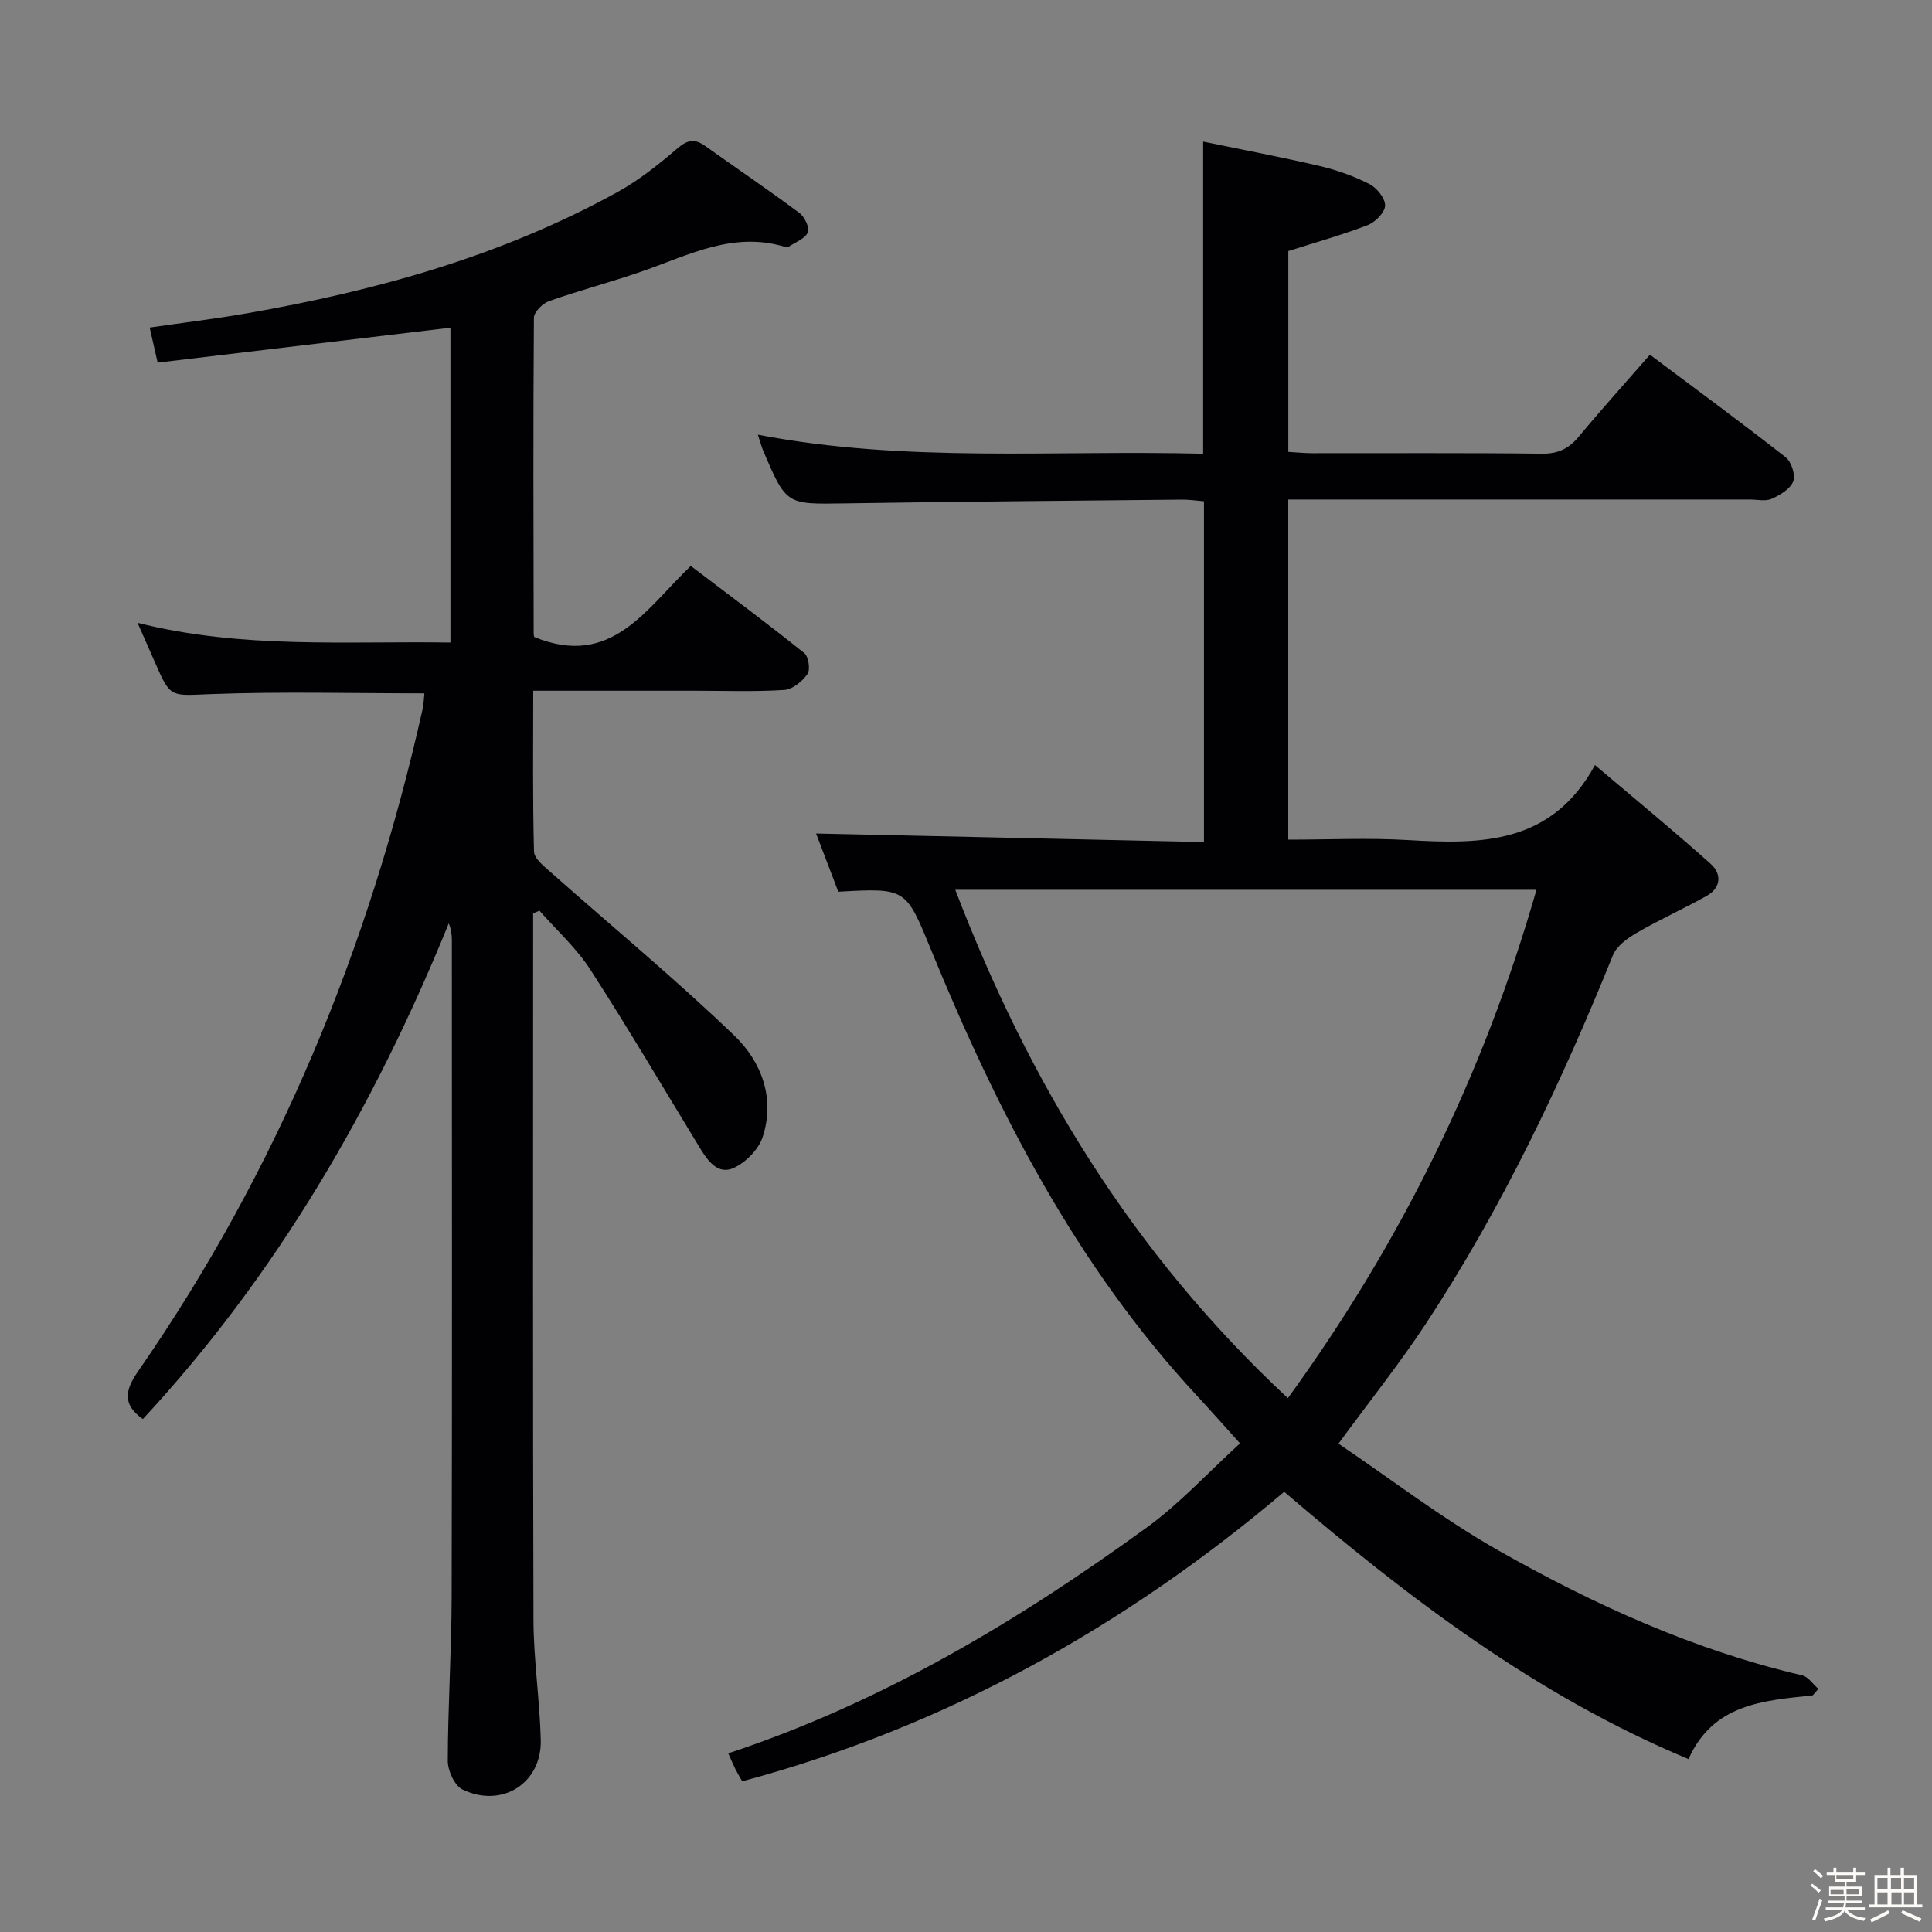 <svg enable-background="new 0 0 400 400" viewBox="0 0 400 400" xmlns="http://www.w3.org/2000/svg"><rect x="0" y="0" width="400" height="400" fill="#808080" stroke="none"/><path d="m374.8 390.4.4-.4c.7.5 1.3 1 1.8 1.4l-.5.5c-.5-.6-1.1-1.1-1.7-1.5zm1 7.3-.6-.3c.5-1.4 1.1-2.8 1.5-4.3.2.1.4.2.6.3-.5 1.3-1 2.8-1.5 4.3zm-.4-10.3.4-.4c.4.3 1 .8 1.7 1.4l-.5.5c-.4-.5-1-1-1.6-1.5zm2.5.3h1.7v-1h.6v1h3.5v-1h.6v1h1.8v.5h-1.8v1.4h-2v1h3.2v2h-3.2v.9h3.3v.5h-3.4c0 .3-.1.6-.1.9h4v.5h-3.7c.7.9 1.9 1.5 3.8 1.7-.1.2-.2.4-.3.6-2.1-.4-3.5-1.1-4-2.1-.4 1-1.8 1.7-4 2.2-.1-.2-.2-.4-.3-.6 2.1-.4 3.4-1 3.8-1.8h-3.4v-.5h3.6c.1-.3.1-.6.2-.9h-3.3v-.5h3.4c0-.3 0-.6 0-.9h-3.2v-2h3.3v-1h-2.1v-1.4h-1.7v-.5zm1.1 3.5v1h2.7c0-.3 0-.4 0-.4 0-.1 0-.2 0-.2 0-.1 0-.2 0-.3h-2.7zm1.2-3v.9h3.5v-.9zm4.7 3h-2.6v.6.4h2.6z" fill="#fcfbfa"/><path d="m393.6 386.7h.6v1.5h2.7v6.1h1.1v.6h-11v-.6h1.1v-6.1h2.7v-1.5h.6v1.5h2.1v-1.5zm-2.7 8.8.4.6c-1.2.6-2.5 1.3-3.8 1.9-.1-.2-.2-.4-.3-.6 1.2-.6 2.5-1.2 3.7-1.9zm-2.2-6.7v2.4h2.1v-2.4zm0 3v2.5h2.1v-2.5zm2.8-3v2.4h2.1v-2.4zm.1 3v2.5h2.1v-2.5h-2.2zm5.9 6.1c-1.4-.7-2.7-1.3-3.9-1.8l.3-.6c1.5.6 2.7 1.2 3.9 1.7zm-1.2-9.1h-2.1v2.4h2.1zm-2.1 3v2.5h2.1v-2.5z" fill="#fcfbfa"/><g fill="#010104"><path d="m375.3 351.01c-10.19 1.09-20.61 1.72-25.71 13.19-31.49-13.13-57.97-33.34-83.71-55.34-32.96 27.9-70 48.63-112.22 59.94-.64-1.14-1.07-1.84-1.43-2.57-.44-.89-.82-1.81-1.45-3.22 31.74-10.5 59.93-27.36 86.66-46.77 6.82-4.95 12.61-11.31 19.29-17.41-3.16-3.5-5.97-6.68-8.85-9.79-24.98-26.88-41.38-58.88-55.14-92.44-5.22-12.72-5.12-12.76-19.18-11.98-1.6-4.2-3.25-8.5-4.6-12.05 26.66.59 53.31 1.17 80.31 1.77 0-24.07 0-47.14 0-70.56-1.63-.13-3.08-.35-4.52-.34-23.31.23-46.63.42-69.94.78-12 .19-12.01.33-16.78-10.86-.39-.91-.63-1.87-1.12-3.36 30.61 5.88 61.21 3.15 92.19 3.94 0-21.37 0-42.38 0-64.62 8.18 1.69 16.21 3.2 24.16 5.06 3.53.83 7.05 2.08 10.27 3.73 1.53.78 3.27 2.95 3.24 4.45-.03 1.41-2.02 3.43-3.59 4.04-5.23 2.02-10.66 3.53-16.45 5.38v41.58c1.81.1 3.41.27 5.02.27 15.83.02 31.66-.09 47.49.1 3.35.04 5.57-1.04 7.64-3.54 4.67-5.62 9.57-11.05 14.72-16.95 9.57 7.17 18.94 14.05 28.09 21.22 1.2.94 2.09 3.69 1.58 5-.61 1.58-2.73 2.84-4.47 3.62-1.25.56-2.95.14-4.45.14-29.83 0-59.66 0-89.49 0-1.95 0-3.89 0-6.14 0v70.42c8.4 0 16.54-.39 24.62.08 15.18.9 29.86 1.01 38.88-15.52 8.66 7.34 16.46 13.74 23.97 20.47 2.28 2.04 2.18 4.93-.83 6.61-4.76 2.67-9.76 4.91-14.48 7.65-1.93 1.12-4.16 2.72-4.94 4.64-10.75 26.57-22.99 52.38-38.78 76.37-5.38 8.17-11.52 15.85-18.04 24.75 10.77 7.27 21.46 15.51 33.08 22.1 19.82 11.23 40.54 20.66 62.92 25.87 1.27.3 2.25 1.85 3.36 2.81-.39.43-.79.88-1.18 1.34zm-108.66-61.53c23.57-32.46 40.54-67.16 51.47-105.26-40.33 0-80.07 0-120.33 0 15.25 39.84 36.58 75.17 68.86 105.26z"/><path d="m93.26 133.03c0-22.27 0-43.84 0-65.18-20.33 2.42-40.37 4.81-60.62 7.23-.65-2.86-1.08-4.75-1.65-7.26 6.79-.99 13.46-1.79 20.07-2.94 26.82-4.68 52.85-11.89 76.84-25.15 4.48-2.47 8.56-5.77 12.47-9.1 2.08-1.77 3.57-1.88 5.63-.41 6.5 4.63 13.12 9.12 19.52 13.88 1.07.79 2.14 3.06 1.73 4.01-.56 1.3-2.52 2.02-3.92 2.93-.23.15-.68.11-.98.02-10.59-3.16-19.75 1.75-29.24 5.06-6.41 2.24-13.01 3.96-19.42 6.22-1.34.47-3.14 2.26-3.15 3.46-.17 21.83-.09 43.66-.05 65.49 0 .46.31.92.2.62 15.91 6.49 23.07-5.9 32.33-14.74 8.02 6.09 15.86 11.92 23.48 18.03.9.72 1.31 3.45.67 4.36-1.06 1.52-3.09 3.18-4.81 3.29-6.14.39-12.32.16-18.49.16-10.97 0-21.94 0-33.47 0 0 11.37-.14 22.33.16 33.28.04 1.49 2.12 3.1 3.52 4.35 12.67 11.24 25.76 22.04 37.96 33.77 5.58 5.36 8.5 12.95 5.86 21-.84 2.57-3.48 5.24-5.97 6.39-3.27 1.51-5.39-1.44-7.01-4.11-7.52-12.33-14.85-24.79-22.68-36.92-2.89-4.48-7-8.18-10.56-12.23-.43.19-.87.38-1.3.57v5.3c0 46.99-.08 93.99.07 140.98.03 8.29 1.3 16.56 1.51 24.85.22 8.95-8.03 14.21-16.2 10.26-1.64-.79-3.06-3.9-3.05-5.94.02-11.31.77-22.62.8-33.93.11-45.33.05-90.65.04-135.98 0-1.1-.13-2.21-.64-3.47-15.4 37.86-35.54 72.67-63.33 102.62-4.3-3.03-3.71-5.97-.94-9.96 28.89-41.66 47.8-87.66 58.85-137 .25-1.1.26-2.25.37-3.29-14.83 0-29.47-.39-44.08.15-8.45.31-8.42.98-11.69-6.55-1.05-2.42-2.13-4.84-3.61-8.2 21.69 5.45 43.06 3.75 64.78 4.08z"/></g></svg>